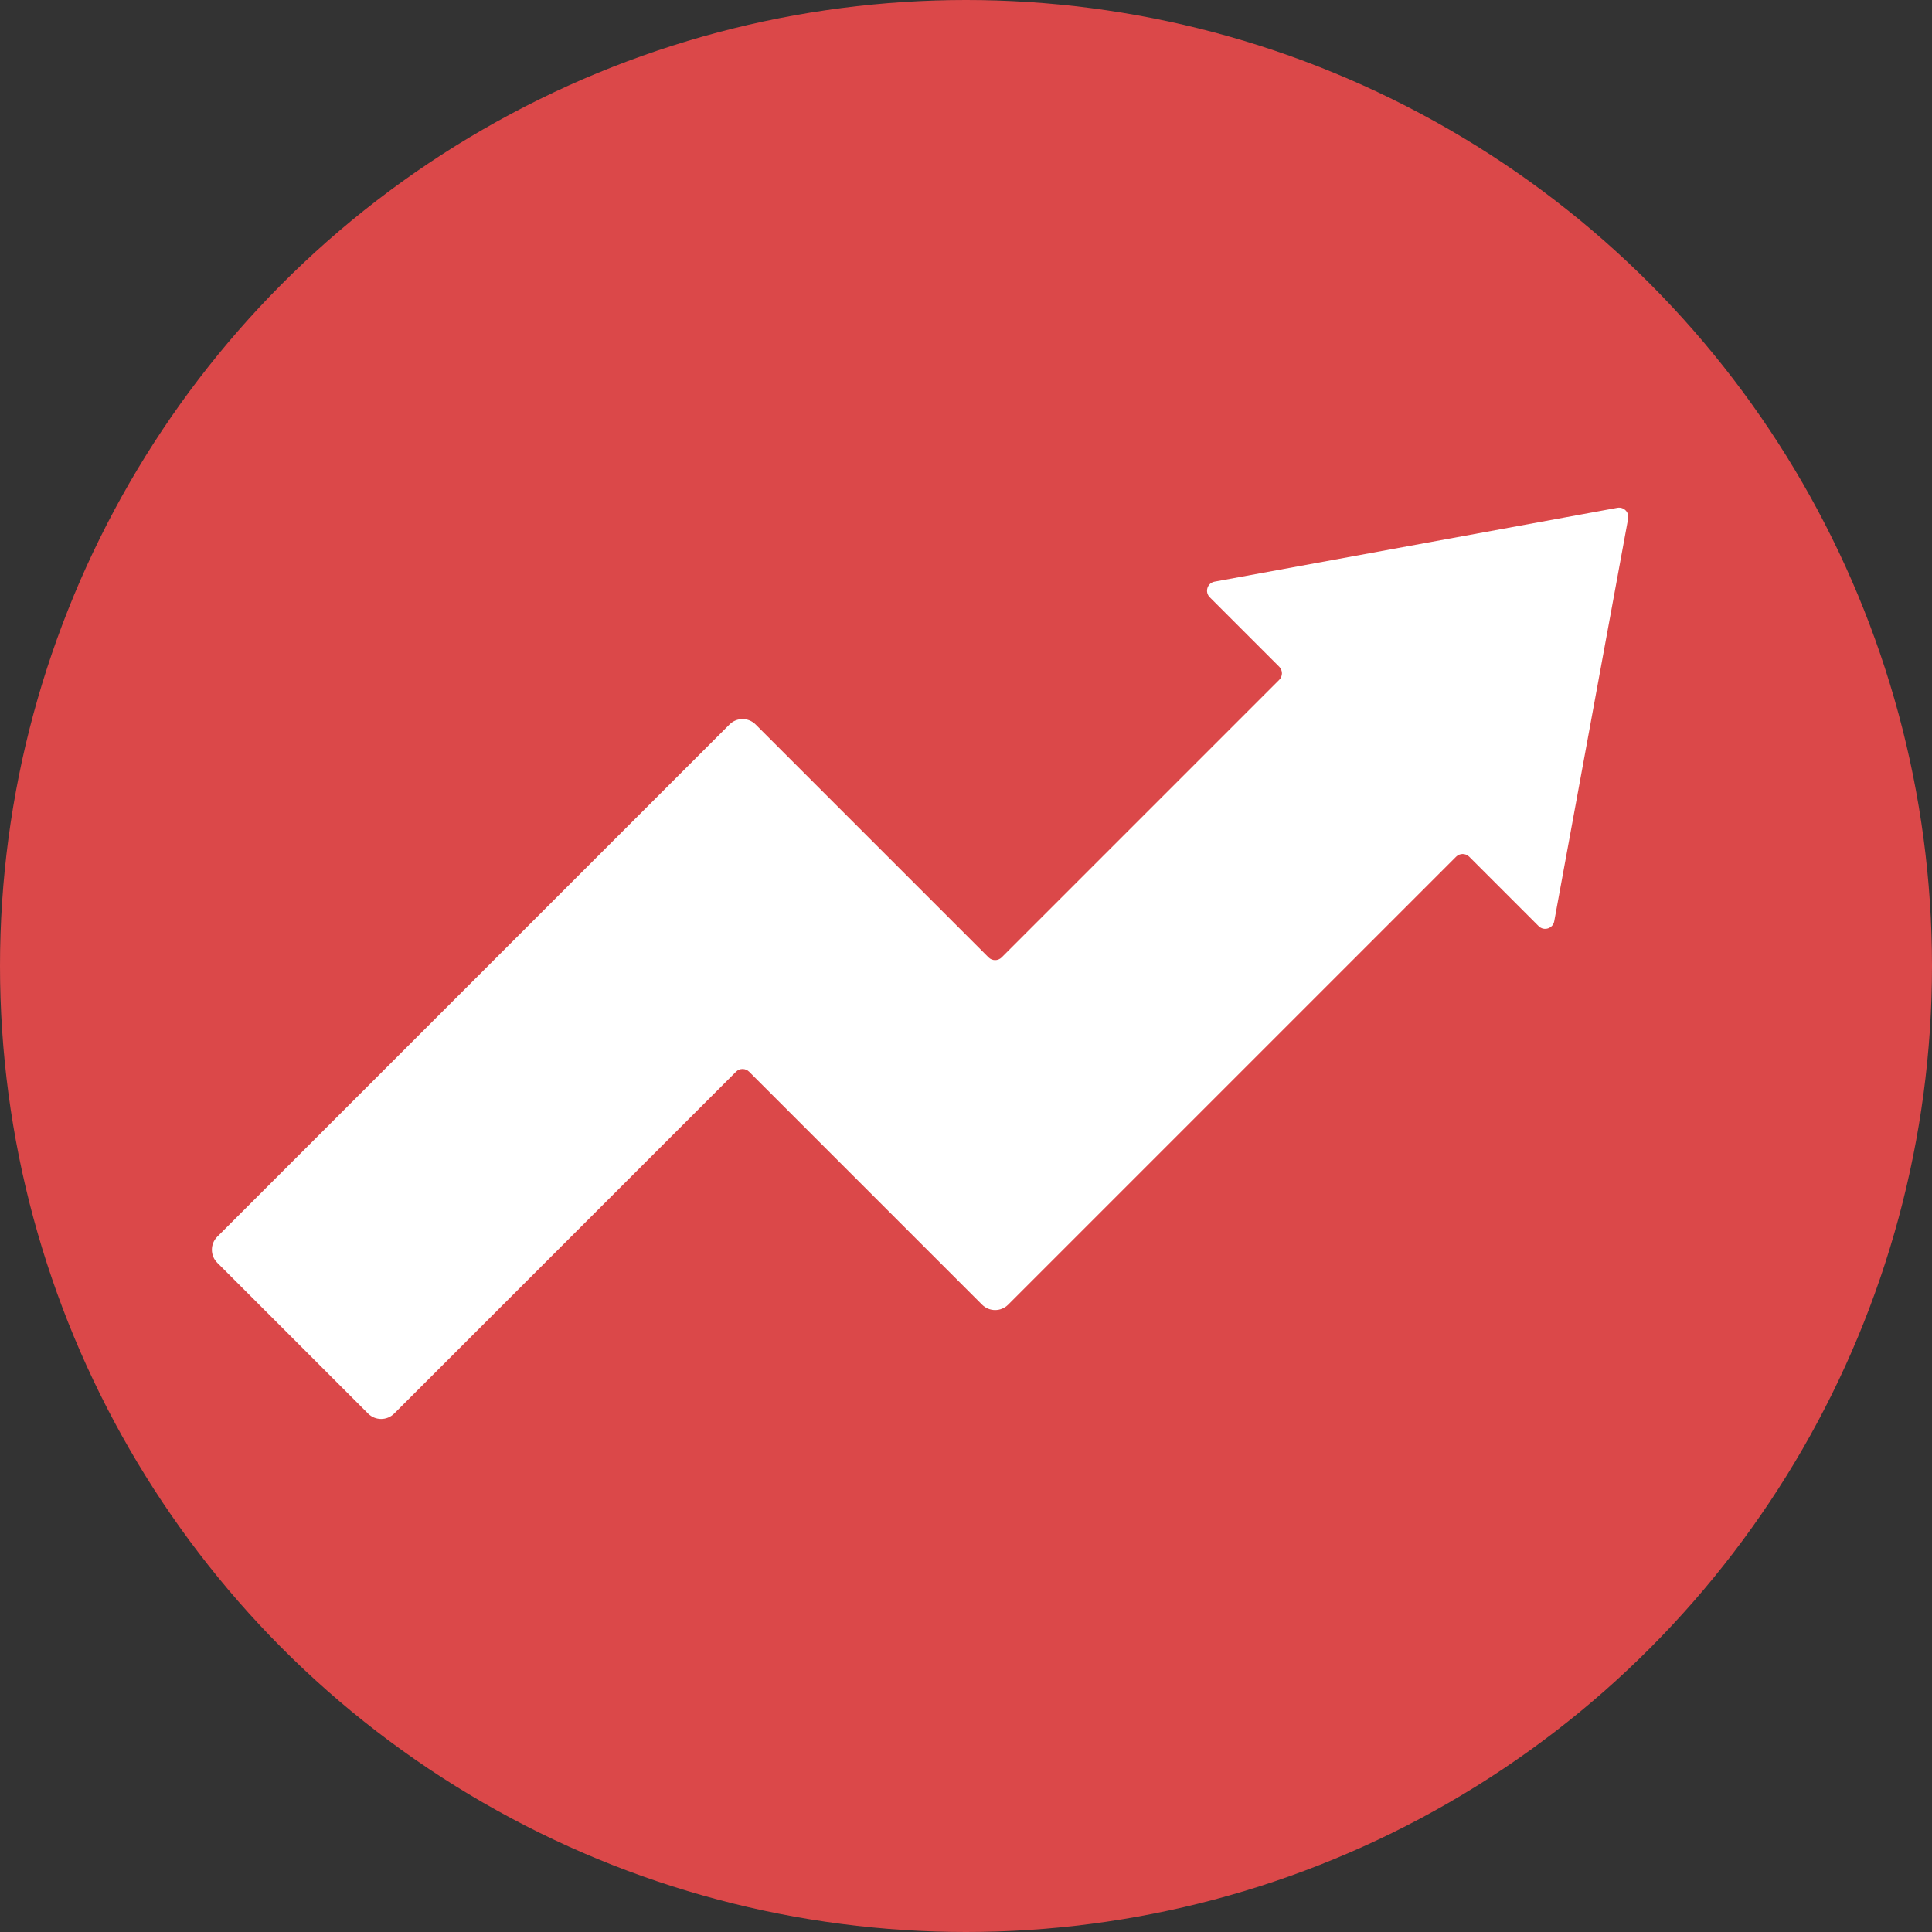 <?xml version="1.0" encoding="UTF-8"?><svg id="Layer_2" xmlns="http://www.w3.org/2000/svg" viewBox="0 0 1045.06 1045.06"><rect x="0" y="0" width="1045.06" height="1045.06" fill="#333333" stroke="none"/><defs><style>.cls-1{fill:#db4849;}.cls-1,.cls-2{stroke-width:0px;}.cls-2{fill:#fff;}</style></defs><g id="Layer_1-2"><circle class="cls-1" cx="522.53" cy="522.53" r="522.53"/><path class="cls-2" d="M874.88,274.68l-217.87,39.94c-3.96.73-5.48,5.6-2.63,8.45l37.59,37.59c1.95,1.95,1.95,5.12,0,7.07l-150.16,150.16c-1.95,1.95-5.12,1.95-7.07,0l-37.39-37.39-88.61-88.61c-3.91-3.91-10.24-3.91-14.14,0l-88.61,88.61-188.44,188.44c-3.91,3.91-3.91,10.24,0,14.14l81.54,81.54c3.91,3.91,10.24,3.91,14.14,0l184.91-184.91c1.95-1.95,5.12-1.95,7.07,0l37.39,37.39,88.61,88.61c3.91,3.91,10.24,3.91,14.14,0l88.61-88.61,153.69-153.69c1.95-1.95,5.12-1.95,7.07,0l37.55,37.55c2.85,2.85,7.73,1.33,8.45-2.63l39.98-217.83c.63-3.44-2.38-6.45-5.82-5.82Z"/></g></svg>